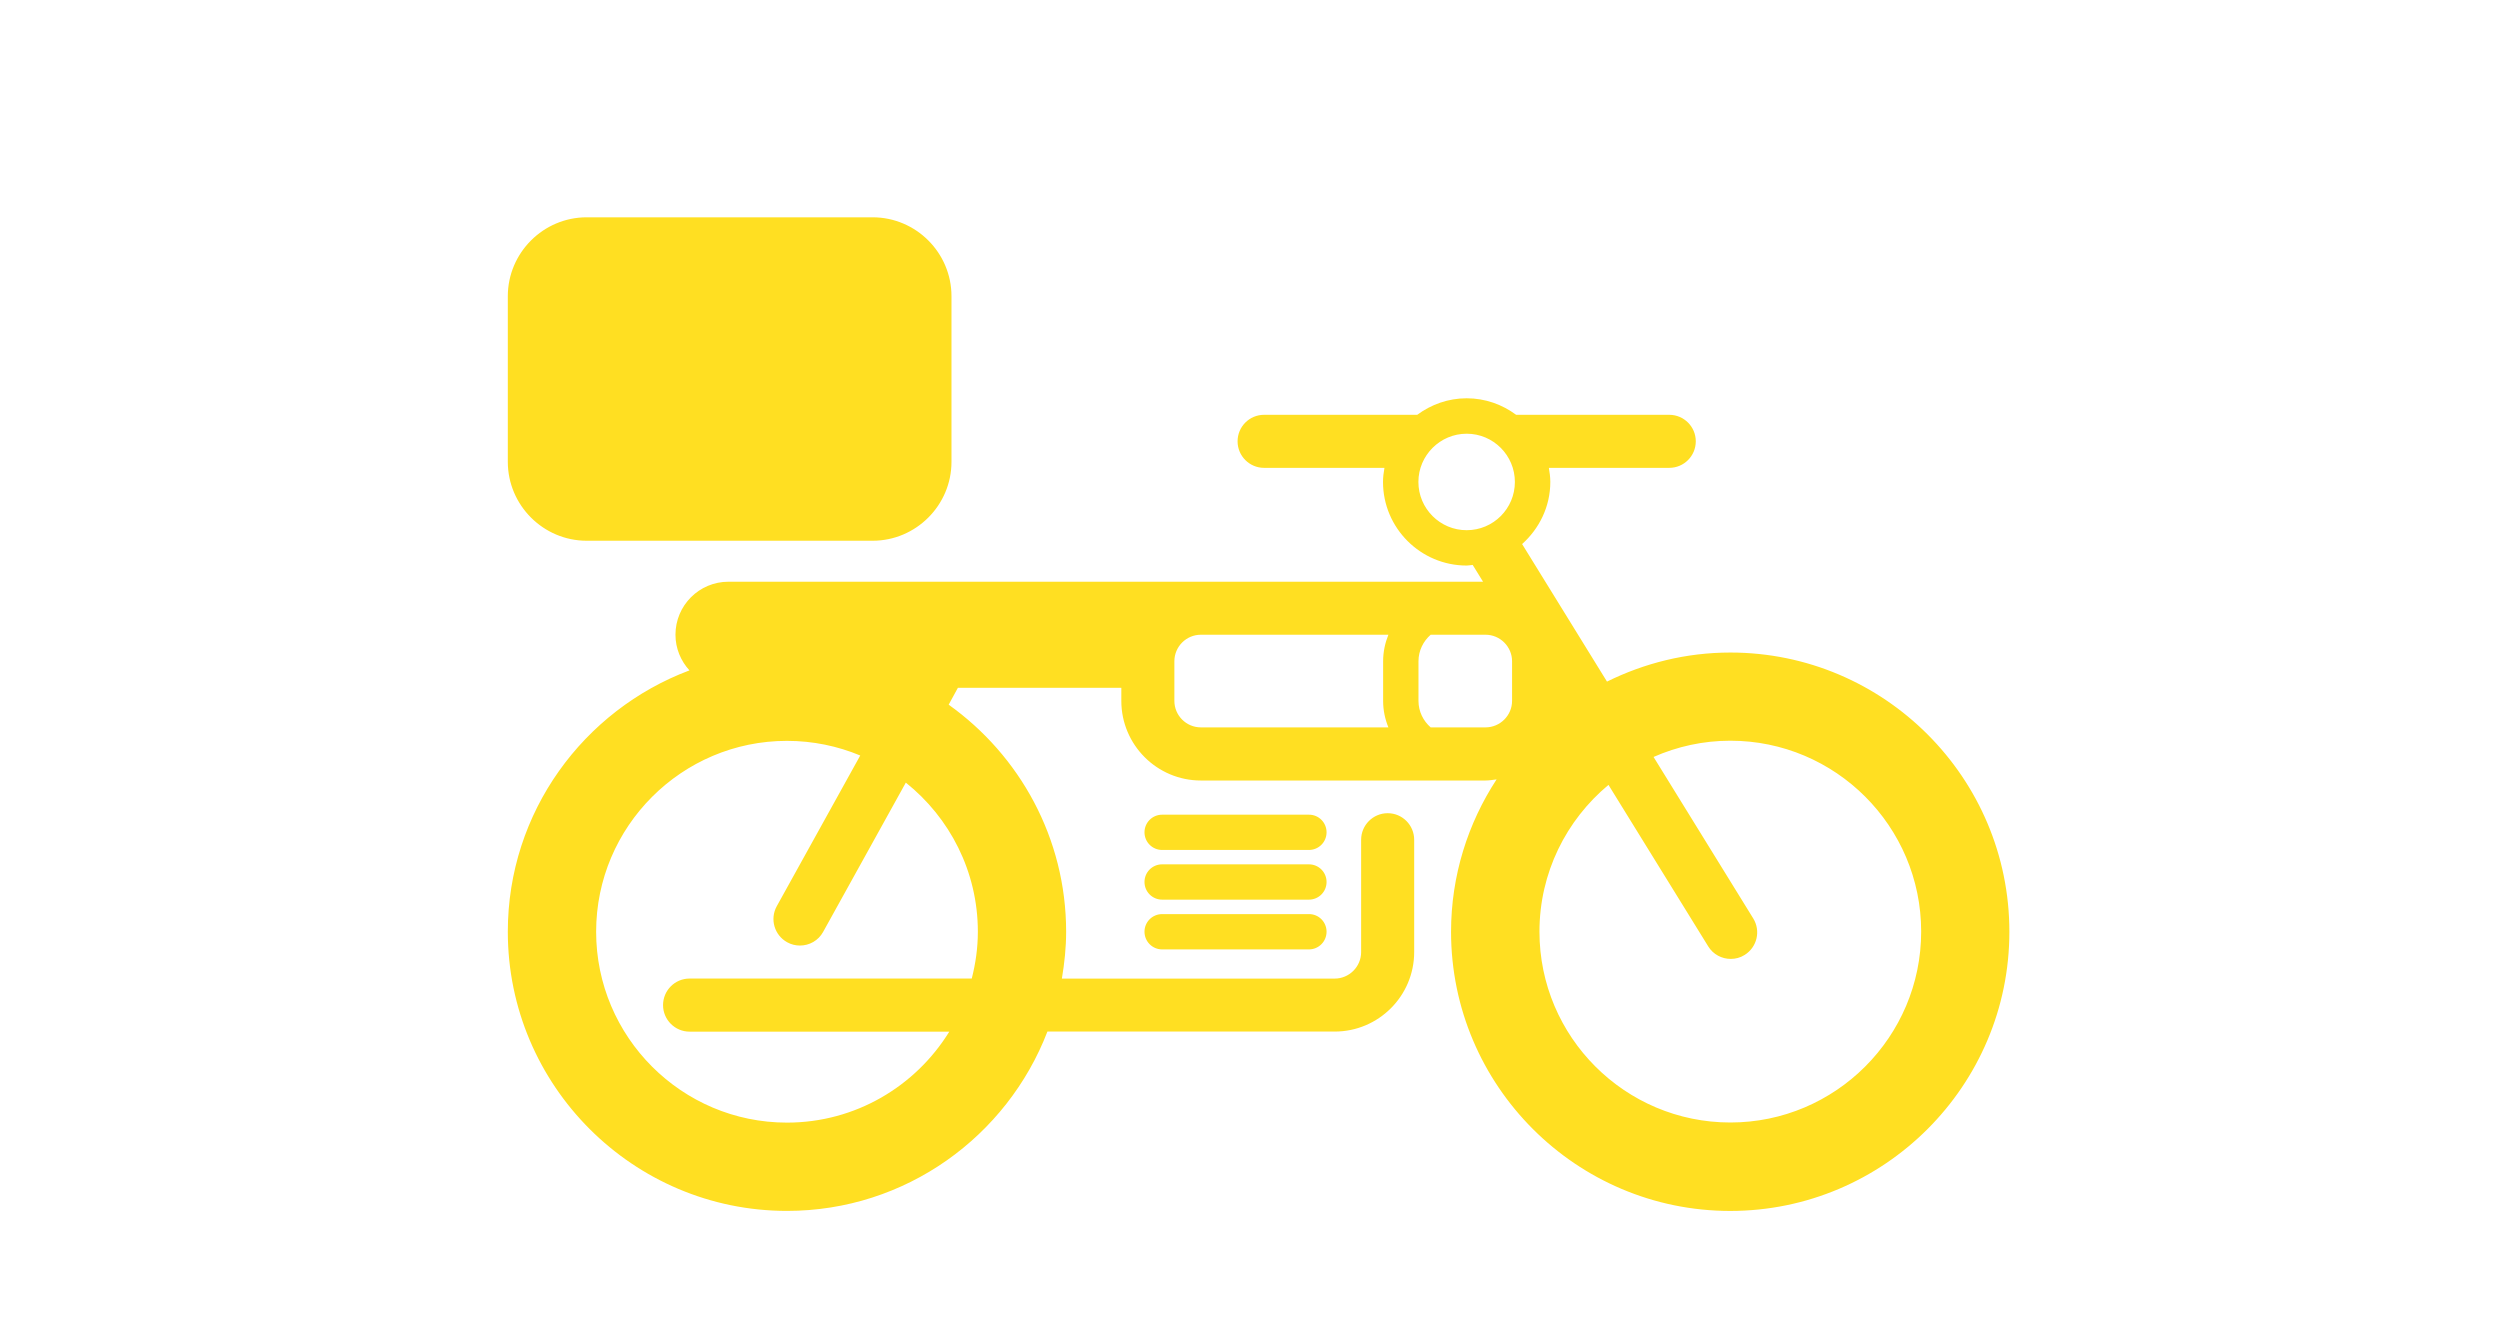 <?xml version="1.0" encoding="utf-8"?>
<!-- Generator: Adobe Illustrator 16.0.0, SVG Export Plug-In . SVG Version: 6.00 Build 0)  -->
<!DOCTYPE svg PUBLIC "-//W3C//DTD SVG 1.1//EN" "http://www.w3.org/Graphics/SVG/1.1/DTD/svg11.dtd">
<svg version="1.1" id="Layer_1" xmlns="http://www.w3.org/2000/svg" xmlns:xlink="http://www.w3.org/1999/xlink" x="0px" y="0px"
	 width="64px" height="34px" viewBox="0 0 64 34" enable-background="new 0 0 64 34" xml:space="preserve">
<path fill="#FFDF22" d="M44.297,16.705c-1.135,0-2.203,0.272-3.158,0.744l-2.173-3.521c0.438-0.393,0.722-0.957,0.722-1.591
	c0-0.123-0.017-0.243-0.037-0.36h3.082c0.375,0,0.679-0.304,0.679-0.679s-0.304-0.679-0.679-0.679h-3.92
	c-0.355-0.263-0.791-0.423-1.266-0.423s-0.91,0.16-1.266,0.423H32.36c-0.375,0-0.678,0.304-0.678,0.679s0.304,0.679,0.678,0.679
	h3.082c-0.021,0.117-0.037,0.237-0.037,0.36c0,1.18,0.961,2.141,2.142,2.141c0.054,0,0.103-0.012,0.154-0.016l0.265,0.43h-6.598
	h-0.624H18.649c-0.75,0-1.357,0.607-1.357,1.357c0,0.353,0.138,0.672,0.358,0.913C14.939,18.18,13,20.79,13,23.852
	c0,3.941,3.206,7.147,7.147,7.147c3.04,0,5.635-1.91,6.667-4.591h7.354c1.123,0,2.035-0.913,2.035-2.035v-2.875
	c0-0.375-0.303-0.68-0.678-0.68s-0.68,0.305-0.68,0.68v2.875c0,0.374-0.304,0.679-0.679,0.679h-6.982
	c0.066-0.392,0.109-0.79,0.109-1.2c0-2.396-1.191-4.517-3.007-5.812l0.236-0.432h4.184v0.336c0,1.123,0.913,2.037,2.036,2.037h7.286
	c0.098,0,0.191-0.017,0.285-0.029c-0.734,1.123-1.166,2.462-1.166,3.902c0,3.94,3.207,7.146,7.147,7.146s7.146-3.206,7.146-7.146
	C51.441,19.912,48.236,16.705,44.297,16.705z M25.033,23.852c0,0.416-0.058,0.814-0.156,1.199h-7.225
	c-0.375,0-0.678,0.305-0.678,0.68c0,0.373,0.304,0.679,0.678,0.679h6.65c-0.861,1.396-2.399,2.329-4.156,2.329
	c-2.693,0-4.885-2.192-4.885-4.887c0-2.693,2.192-4.886,4.885-4.886c0.665,0,1.298,0.134,1.876,0.375l-2.138,3.86
	c-0.18,0.328-0.06,0.74,0.268,0.921c0.104,0.058,0.216,0.084,0.327,0.084c0.239,0,0.472-0.126,0.595-0.353l2.115-3.818
	C24.312,20.932,25.033,22.309,25.033,23.852z M35.543,18.621h-4.8c-0.375,0-0.679-0.305-0.679-0.678v-1.015
	c0-0.374,0.304-0.679,0.679-0.679h4.8c-0.085,0.21-0.135,0.438-0.135,0.679v1.015C35.408,18.184,35.457,18.411,35.543,18.621z
	 M38.709,17.943c0,0.373-0.307,0.678-0.68,0.678h-1.404c-0.189-0.165-0.312-0.407-0.312-0.678v-1.015
	c0-0.271,0.123-0.513,0.312-0.679h1.404c0.373,0,0.68,0.305,0.68,0.679V17.943z M37.547,13.573
	c-0.682,0.001-1.236-0.554-1.236-1.235c0-0.681,0.556-1.235,1.236-1.235c0.682,0,1.234,0.555,1.234,1.235
	C38.781,13.02,38.229,13.573,37.547,13.573z M44.297,28.736c-2.695,0-4.887-2.19-4.887-4.885c0-1.51,0.688-2.859,1.767-3.758
	l2.554,4.135c0.127,0.207,0.35,0.32,0.576,0.32c0.123,0,0.245-0.031,0.355-0.101c0.318-0.197,0.418-0.615,0.221-0.935l-2.552-4.134
	c0.603-0.266,1.267-0.416,1.965-0.416c2.693,0,4.886,2.19,4.886,4.886S46.99,28.736,44.297,28.736z M33.96,21.307
	c0,0.25-0.202,0.452-0.452,0.452h-3.757c-0.25,0-0.452-0.202-0.452-0.452s0.202-0.451,0.452-0.451h3.757
	C33.758,20.854,33.96,21.057,33.96,21.307z M33.96,22.579c0,0.25-0.202,0.452-0.452,0.452h-3.757c-0.25,0-0.452-0.202-0.452-0.452
	c0-0.251,0.202-0.452,0.452-0.452h3.757C33.758,22.127,33.96,22.328,33.96,22.579z M33.96,23.852c0,0.25-0.202,0.453-0.452,0.453
	h-3.757c-0.25,0-0.452-0.203-0.452-0.453s0.202-0.451,0.452-0.451h3.757C33.758,23.398,33.96,23.602,33.96,23.852z M13,11.823v-4.24
	c0-1.111,0.909-2.02,2.019-2.02h7.32c1.111,0,2.019,0.908,2.019,2.02v4.24c0,1.11-0.908,2.02-2.019,2.02h-7.32
	C13.909,13.843,13,12.934,13,11.823z"/>
</svg>

